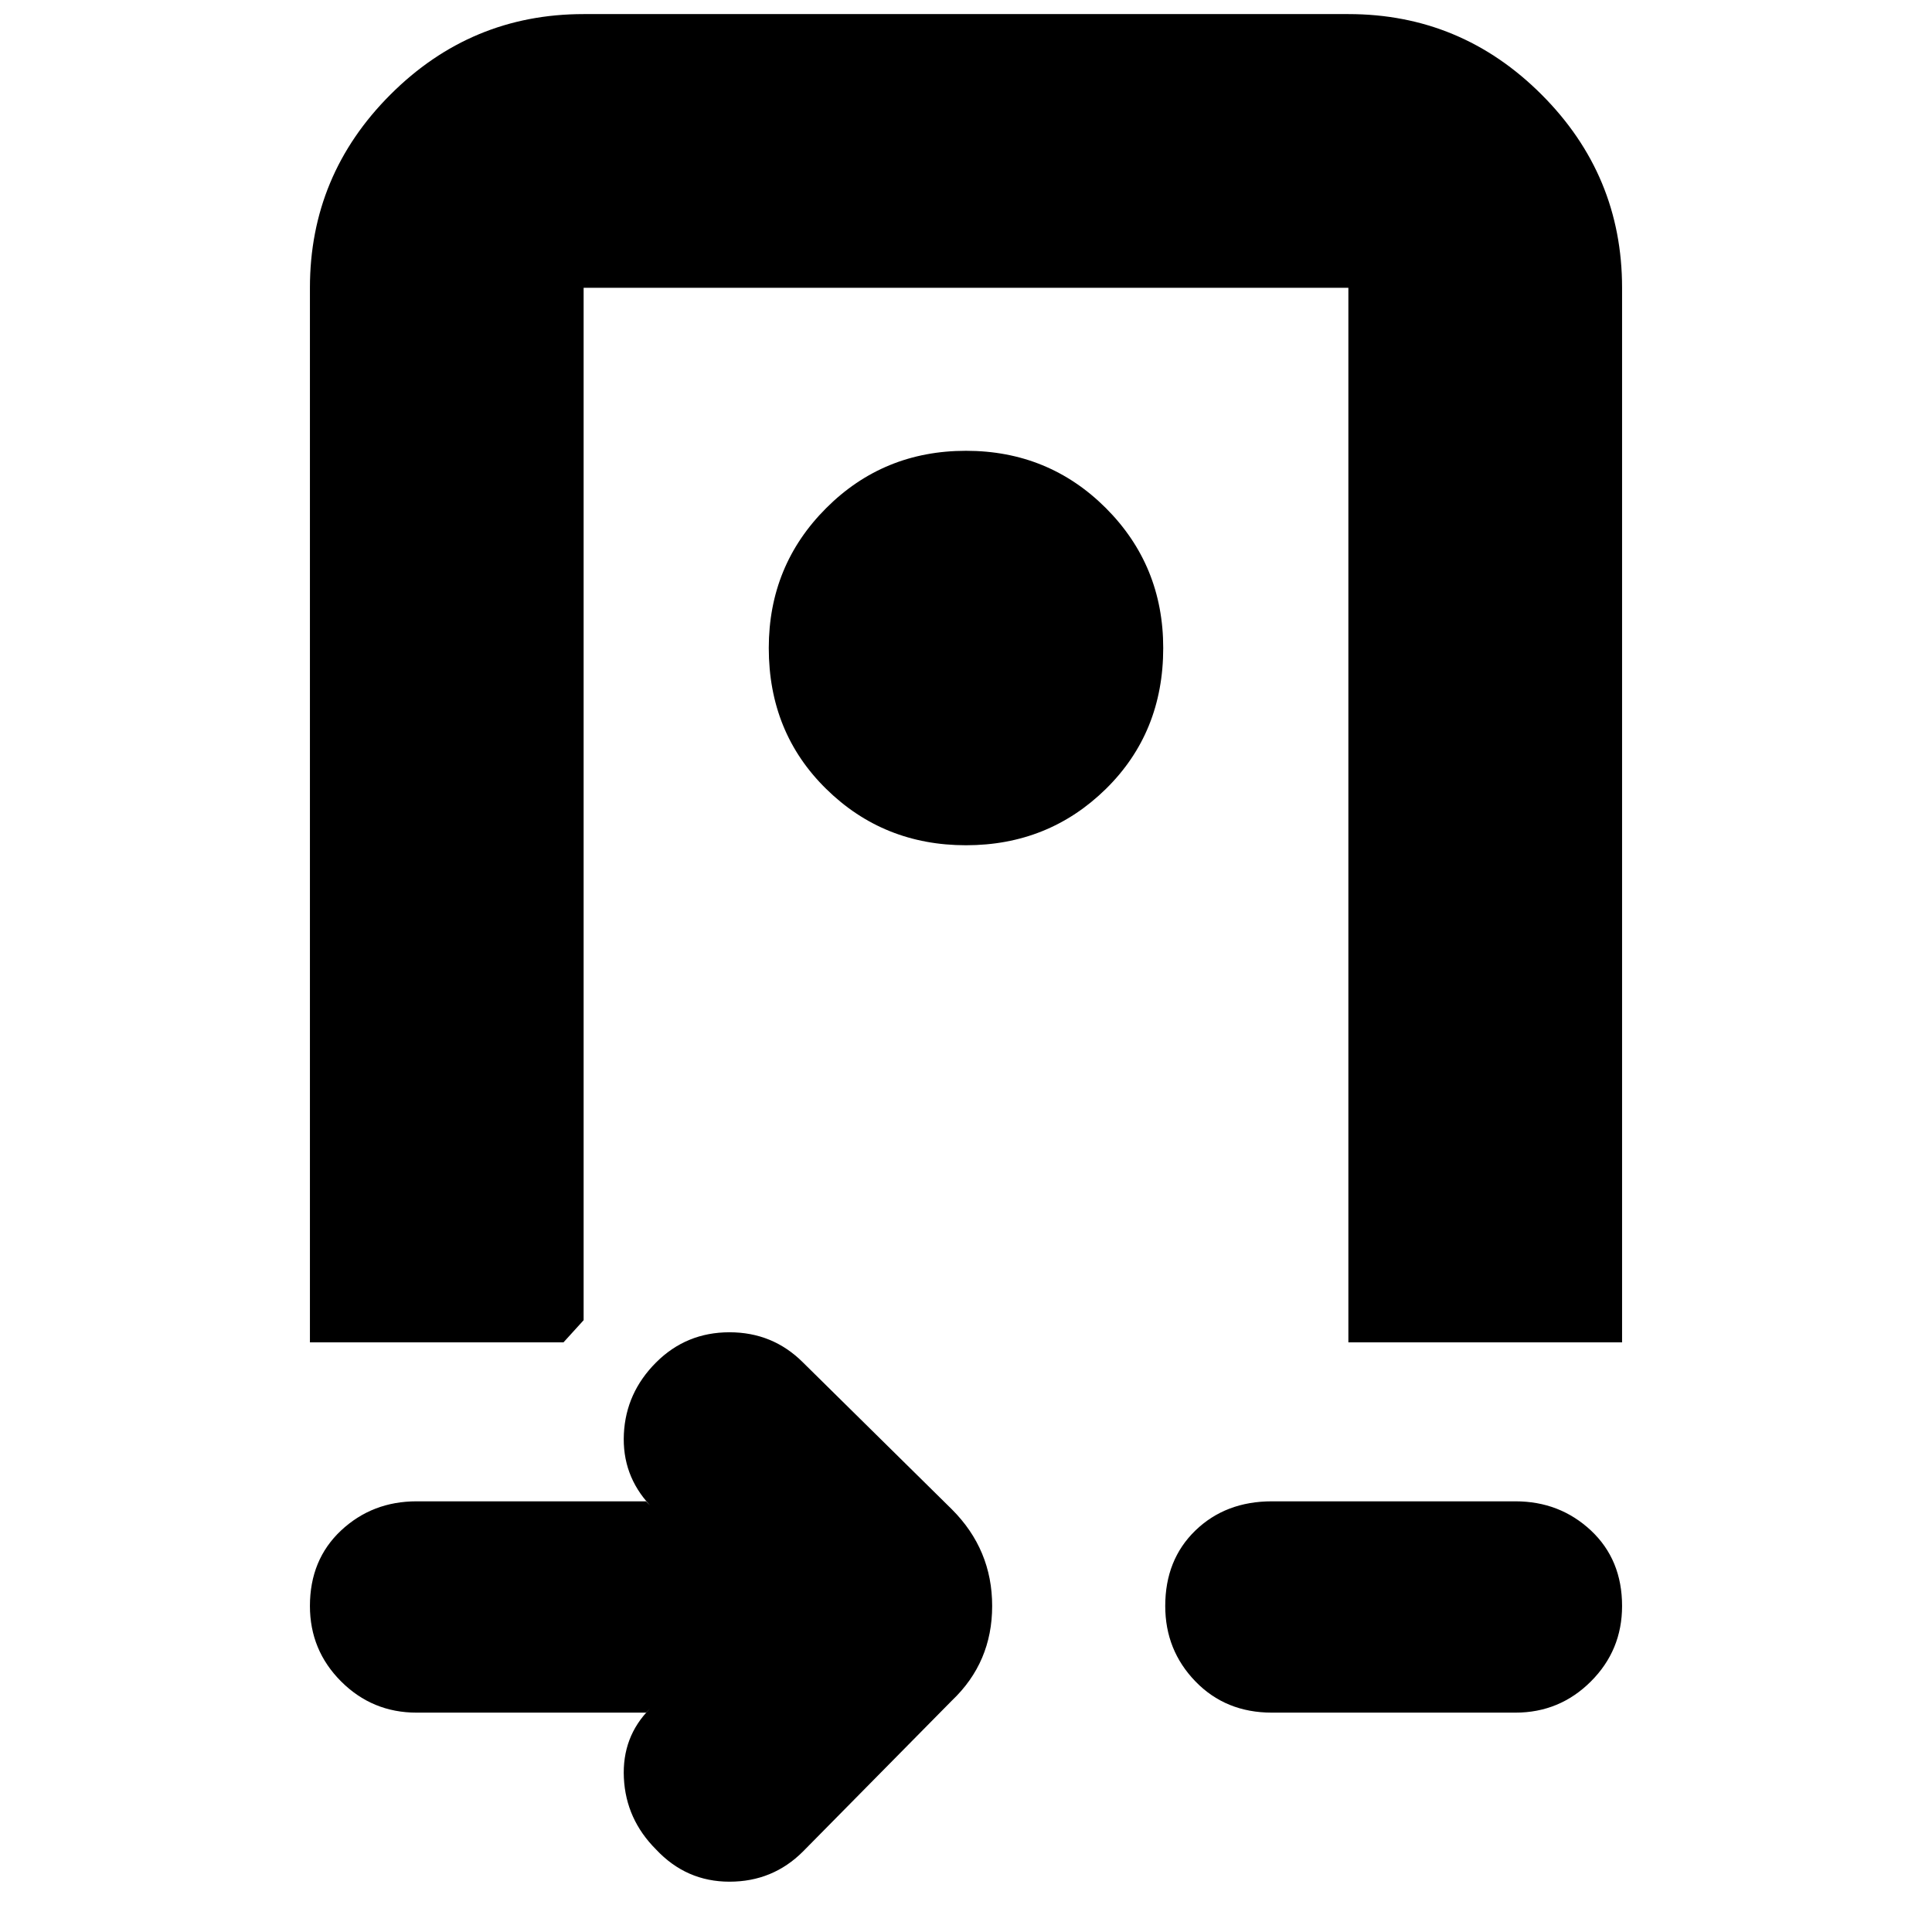 <svg xmlns="http://www.w3.org/2000/svg" height="24" width="24"><path d="M12 10.5Q13.025 10.5 13.738 9.8Q14.45 9.1 14.45 8.05Q14.45 7.025 13.738 6.312Q13.025 5.6 12 5.6Q10.975 5.6 10.263 6.312Q9.55 7.025 9.55 8.05Q9.55 9.1 10.263 9.8Q10.975 10.5 12 10.5ZM5.175 21.275Q4.625 21.275 4.237 20.887Q3.85 20.5 3.85 19.95Q3.85 19.375 4.237 19.012Q4.625 18.65 5.175 18.65H8.025L8.075 18.7Q7.725 18.325 7.75 17.812Q7.775 17.3 8.15 16.925Q8.525 16.55 9.062 16.55Q9.6 16.55 9.975 16.925L11.825 18.75Q12.325 19.25 12.325 19.95Q12.325 20.65 11.825 21.125L9.975 23Q9.6 23.375 9.062 23.375Q8.525 23.375 8.15 22.975Q7.775 22.6 7.75 22.087Q7.725 21.575 8.075 21.225L8.025 21.275ZM3.85 3.575Q3.85 2.175 4.85 1.175Q5.85 0.175 7.25 0.175H16.75Q18.15 0.175 19.15 1.175Q20.15 2.175 20.15 3.575V16.675Q20.15 16.675 20.15 16.675Q20.15 16.675 20.15 16.675H16.75V3.575Q16.75 3.575 16.75 3.575Q16.75 3.575 16.75 3.575H7.25Q7.25 3.575 7.25 3.575Q7.25 3.575 7.25 3.575V16.4L7 16.675H3.85Q3.85 16.675 3.85 16.675Q3.85 16.675 3.85 16.675ZM15.8 21.275Q15.225 21.275 14.85 20.887Q14.475 20.5 14.475 19.95Q14.475 19.375 14.85 19.012Q15.225 18.65 15.8 18.65H18.825Q19.375 18.65 19.763 19.012Q20.15 19.375 20.15 19.95Q20.15 20.5 19.763 20.887Q19.375 21.275 18.825 21.275ZM11.175 3.575H10.55Q9.95 3.575 9.088 3.575Q8.225 3.575 7.625 3.575H7Q7 3.575 7 3.575Q7 3.575 7 3.575H16.75Q16.75 3.575 16.75 3.575Q16.75 3.575 16.75 3.575Z"/></svg>